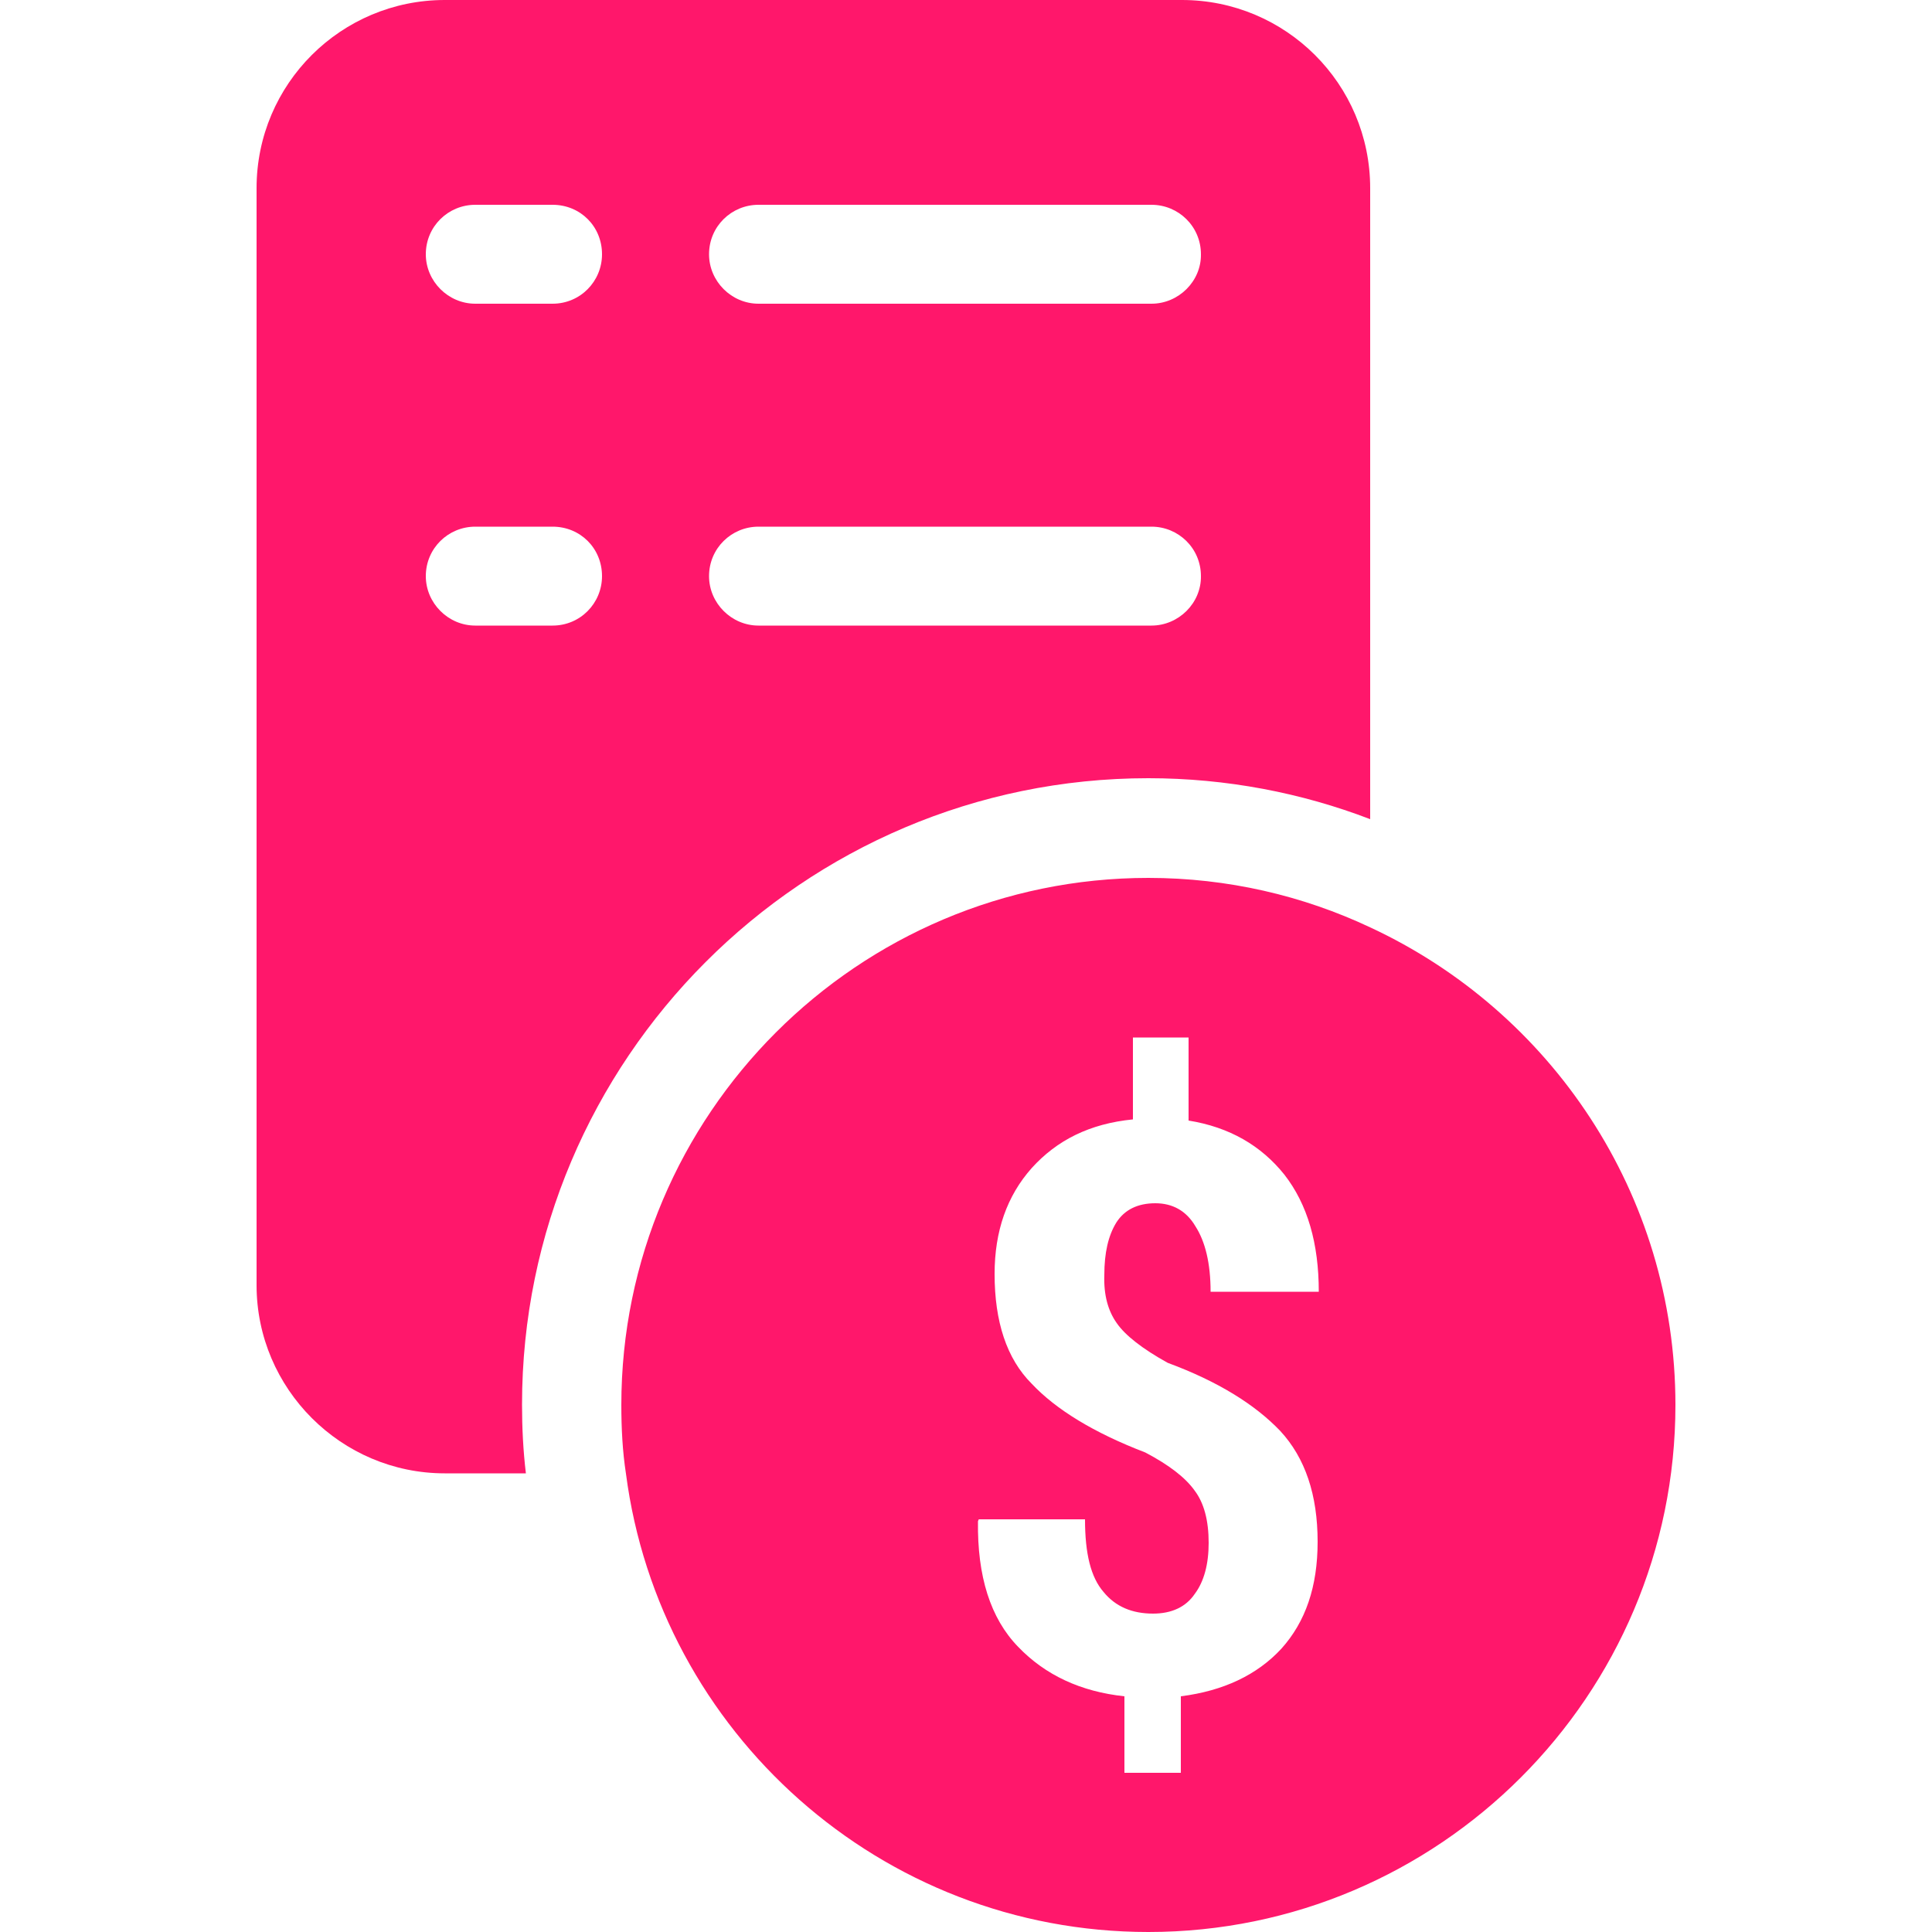 <?xml version="1.0" encoding="utf-8"?>
<!-- Generator: Adobe Illustrator 23.0.1, SVG Export Plug-In . SVG Version: 6.00 Build 0)  -->
<svg version="1.1" id="Layer_1" xmlns="http://www.w3.org/2000/svg" xmlns:xlink="http://www.w3.org/1999/xlink" x="0px" y="0px"
	 viewBox="0 0 50 50" style="enable-background:new 0 0 50 50;" xml:space="preserve">
<style type="text/css">
	.st0{fill:#ff176b;}
</style>
<g>
	<g>
		<g>
			<path class="st0" d="M30.59,0H11.51C8.83,0,6.64,2.17,6.64,4.87v28.39c0,2.68,2.19,4.87,4.87,4.87h2.1
				c-0.07-0.58-0.1-1.18-0.1-1.78c0-8.92,7.26-16.21,16.21-16.21c2.02,0,3.97,0.38,5.74,1.06V4.87C35.46,2.17,33.27,0,30.59,0z
				 M14.3,16.19h-2c-0.7,0-1.28-0.58-1.28-1.28c0-0.72,0.58-1.28,1.28-1.28h2c0.72,0,1.28,0.56,1.28,1.28
				C15.58,15.61,15.02,16.19,14.3,16.19z M14.3,7.86h-2c-0.7,0-1.28-0.58-1.28-1.28c0-0.72,0.58-1.28,1.28-1.28h2
				c0.72,0,1.28,0.56,1.28,1.28C15.58,7.28,15.02,7.86,14.3,7.86z M29.8,16.19H19.63c-0.7,0-1.28-0.58-1.28-1.28
				c0-0.72,0.58-1.28,1.28-1.28H29.8c0.7,0,1.28,0.56,1.28,1.28C31.09,15.61,30.5,16.19,29.8,16.19z M29.8,7.86H19.63
				c-0.7,0-1.28-0.58-1.28-1.28c0-0.72,0.58-1.28,1.28-1.28H29.8c0.7,0,1.28,0.56,1.28,1.28C31.09,7.28,30.5,7.86,29.8,7.86z"/>
		</g>
	</g>
	<g>
		<g>
			<g>
				<path class="st0" d="M35.46,24c-1.74-0.82-3.69-1.28-5.74-1.28c-7.52,0-13.64,6.12-13.64,13.64c0,0.6,0.03,1.2,0.12,1.78
					C17.07,44.82,22.79,50,29.72,50c7.52,0,13.64-6.12,13.64-13.64C43.36,30.89,40.13,26.17,35.46,24z M28.9,34.24
					c0.22,0.32,0.67,0.67,1.32,1.03c1.3,0.48,2.26,1.08,2.91,1.76c0.65,0.7,0.97,1.66,0.97,2.87c0,1.16-0.31,2.07-0.94,2.77
					c-0.63,0.68-1.5,1.09-2.6,1.23v1.98H29.1V43.9c-1.13-0.12-2.05-0.55-2.75-1.28c-0.72-0.74-1.06-1.83-1.04-3.25l0.02-0.05h2.75
					c0,0.89,0.15,1.5,0.48,1.88c0.31,0.38,0.74,0.56,1.28,0.56c0.48,0,0.85-0.17,1.08-0.51c0.24-0.32,0.36-0.77,0.36-1.32
					c0-0.58-0.12-1.03-0.36-1.35c-0.24-0.34-0.67-0.67-1.28-0.99c-1.33-0.51-2.31-1.11-2.94-1.78c-0.65-0.65-0.96-1.61-0.96-2.84
					c0-1.11,0.32-2.02,0.96-2.74c0.65-0.72,1.5-1.15,2.62-1.26v-2.12h1.44v2.15c1.06,0.17,1.88,0.65,2.48,1.4
					c0.6,0.77,0.89,1.78,0.89,3.03h-2.8c0-0.74-0.14-1.3-0.39-1.69c-0.24-0.41-0.6-0.6-1.04-0.6c-0.46,0-0.8,0.17-1.01,0.5
					c-0.21,0.34-0.31,0.79-0.31,1.35C28.56,33.52,28.68,33.93,28.9,34.24z"/>
			</g>
		</g>
	</g>
</g>
</svg>
